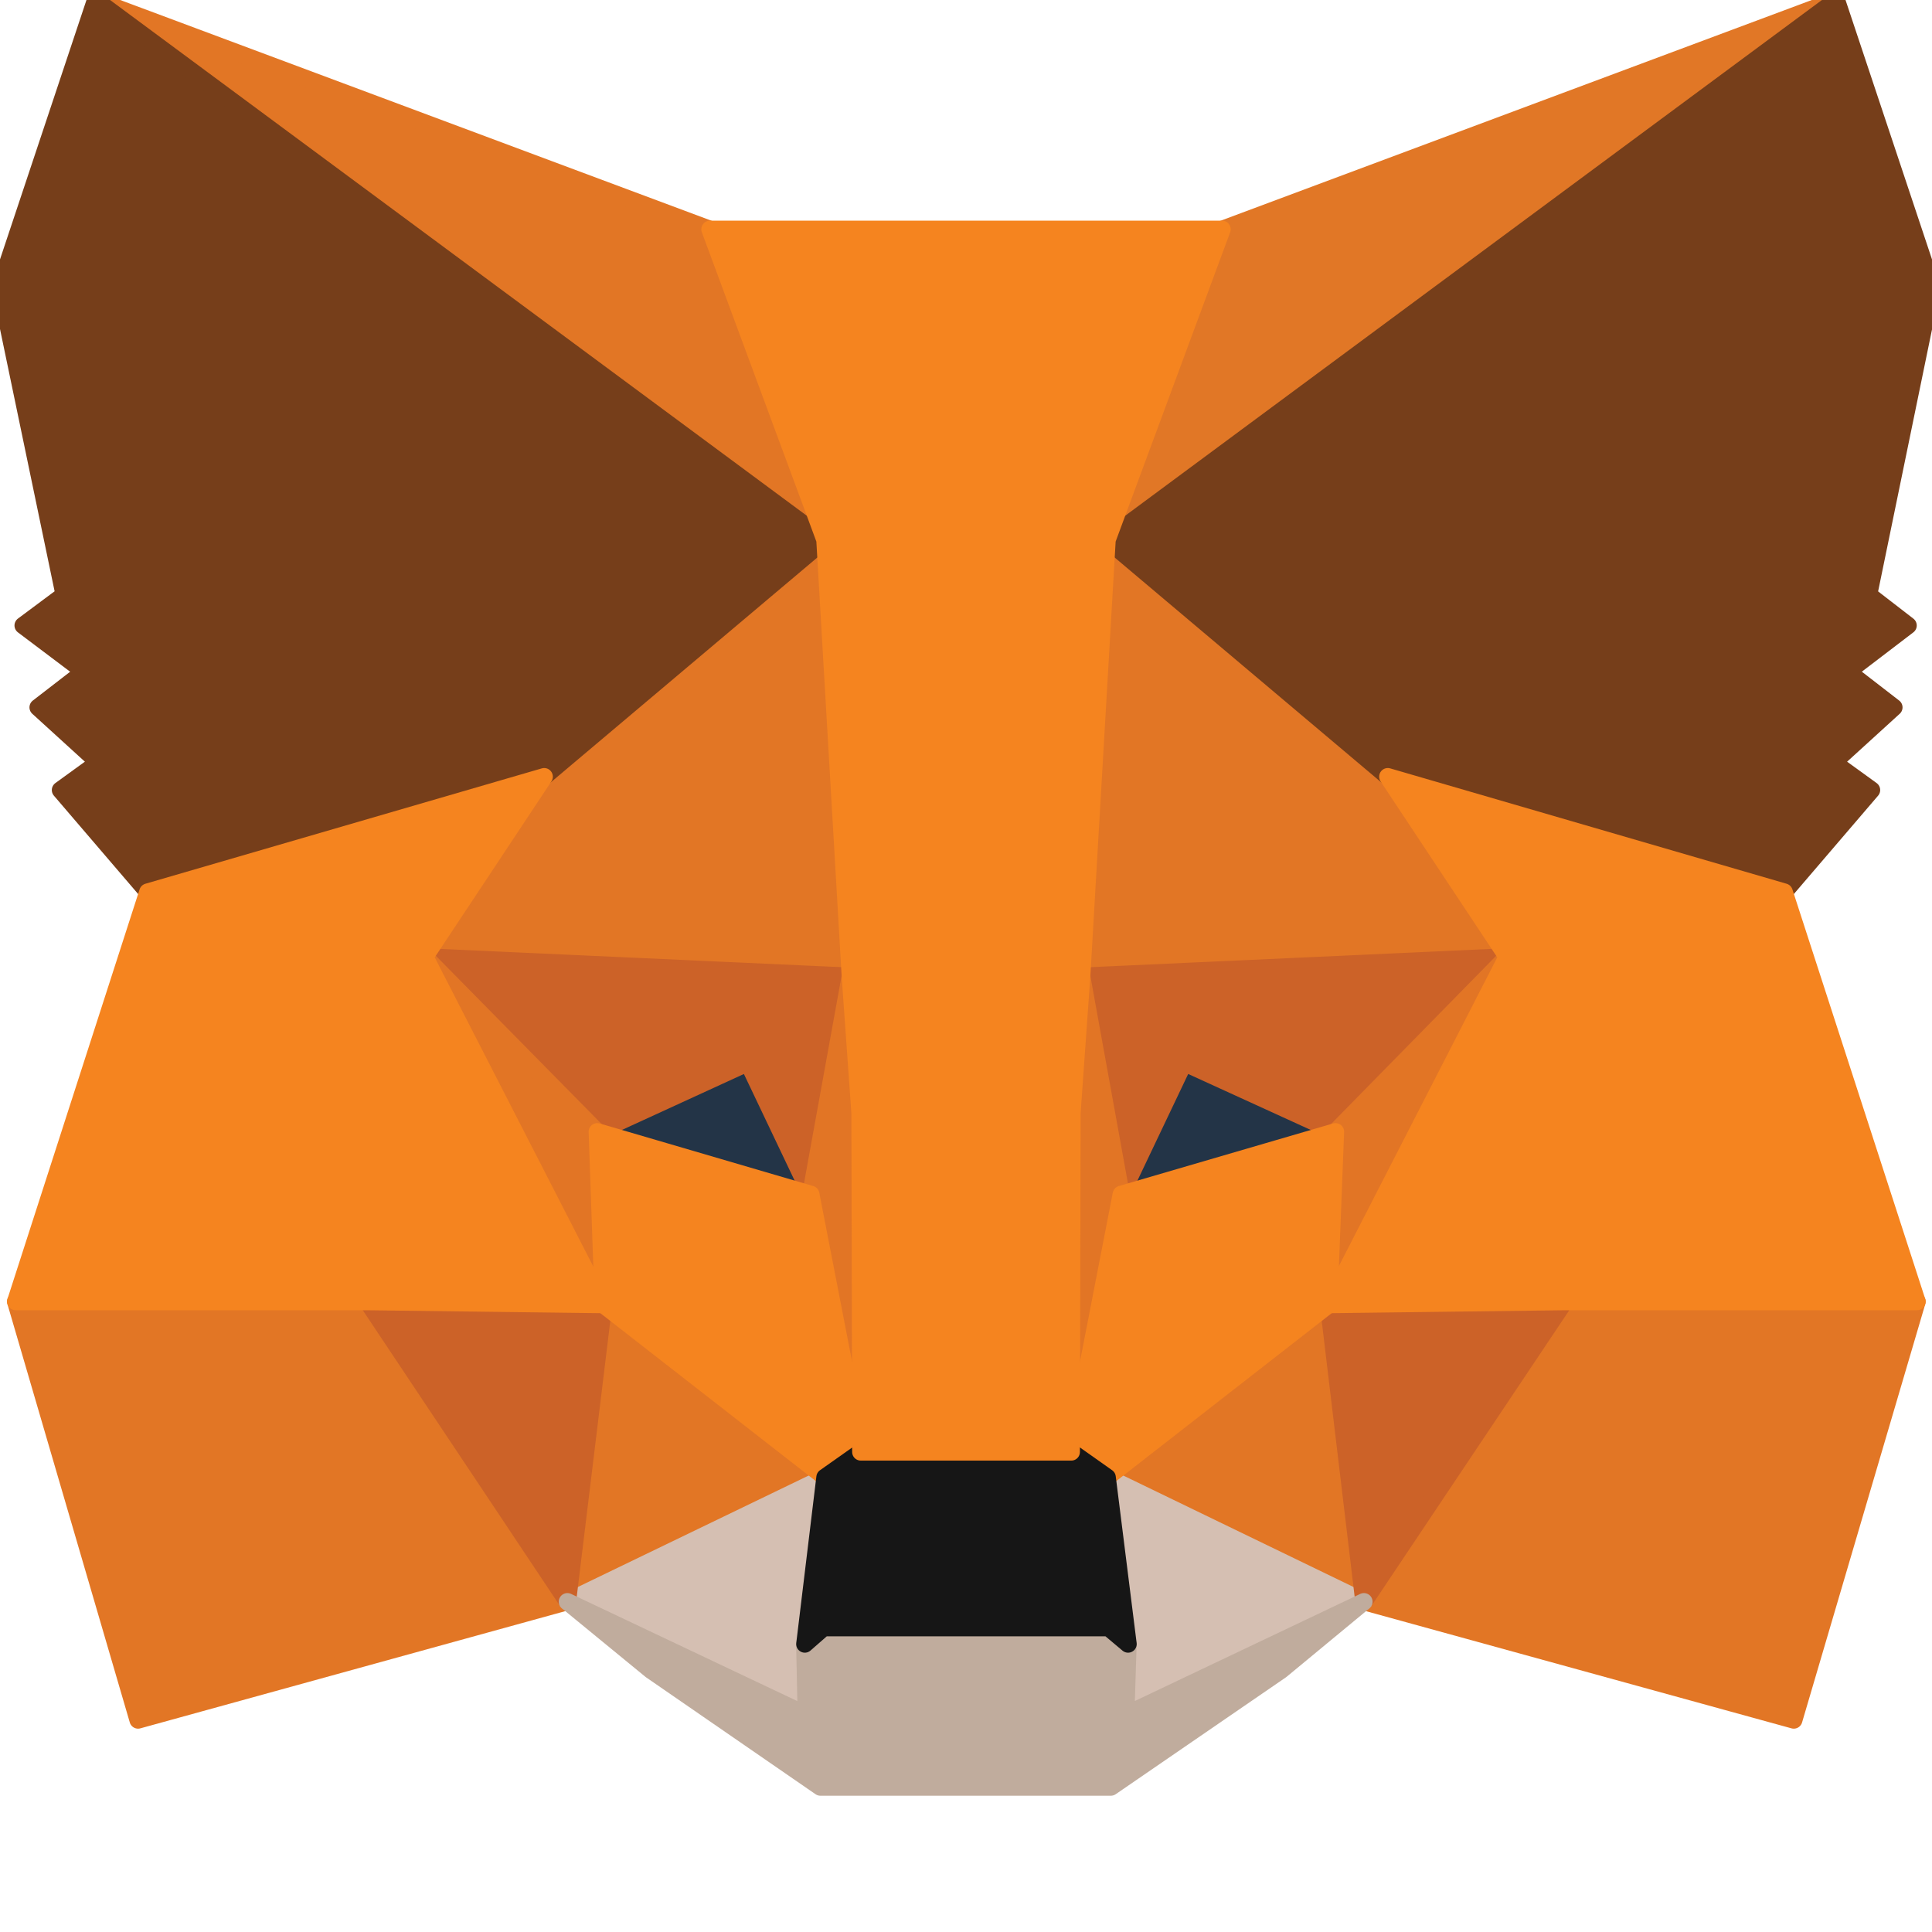 <svg width="28" height="28" viewBox="0 0 28 28" fill="none" xmlns="http://www.w3.org/2000/svg">
<g clip-path="url(#clip0_8_202143)">
<path d="M26.616 0L15.678 8.094L17.712 3.324L26.616 0Z" fill="#E17726" stroke="#E17726" stroke-width="0.25" stroke-linecap="round" stroke-linejoin="round"/>
<path d="M1.385 0L12.226 8.169L10.289 3.324L1.385 0Z" fill="#E27625" stroke="#E27625" stroke-width="0.25" stroke-linecap="round" stroke-linejoin="round"/>
<path d="M22.676 18.766L19.766 23.212L25.997 24.928L27.783 18.863L22.676 18.766Z" fill="#E27625" stroke="#E27625" stroke-width="0.25" stroke-linecap="round" stroke-linejoin="round"/>
<path d="M0.227 18.863L2.001 24.928L8.222 23.212L5.322 18.766L0.227 18.863Z" fill="#E27625" stroke="#E27625" stroke-width="0.25" stroke-linecap="round" stroke-linejoin="round"/>
<path d="M7.887 11.256L6.156 13.868L12.323 14.148L12.118 7.512L7.887 11.256Z" fill="#E27625" stroke="#E27625" stroke-width="0.25" stroke-linecap="round" stroke-linejoin="round"/>
<path d="M20.114 11.256L15.818 7.436L15.678 14.148L21.845 13.867L20.114 11.256Z" fill="#E27625" stroke="#E27625" stroke-width="0.25" stroke-linecap="round" stroke-linejoin="round"/>
<path d="M8.223 23.212L11.955 21.41L8.742 18.906L8.223 23.212Z" fill="#E27625" stroke="#E27625" stroke-width="0.25" stroke-linecap="round" stroke-linejoin="round"/>
<path d="M16.045 21.41L19.767 23.212L19.258 18.906L16.045 21.41Z" fill="#E27625" stroke="#E27625" stroke-width="0.25" stroke-linecap="round" stroke-linejoin="round"/>
<path d="M19.767 23.212L16.045 21.41L16.348 23.827L16.315 24.853L19.767 23.212Z" fill="#D5BFB2" stroke="#D5BFB2" stroke-width="0.25" stroke-linecap="round" stroke-linejoin="round"/>
<path d="M8.223 23.212L11.685 24.853L11.663 23.827L11.955 21.41L8.223 23.212Z" fill="#D5BFB2" stroke="#D5BFB2" stroke-width="0.25" stroke-linecap="round" stroke-linejoin="round"/>
<path d="M11.751 17.308L8.656 16.402L10.842 15.398L11.751 17.308Z" fill="#233447" stroke="#233447" stroke-width="0.25" stroke-linecap="round" stroke-linejoin="round"/>
<path d="M16.25 17.308L17.159 15.398L19.355 16.402L16.25 17.308Z" fill="#233447" stroke="#233447" stroke-width="0.25" stroke-linecap="round" stroke-linejoin="round"/>
<path d="M8.224 23.212L8.765 18.766L5.324 18.863L8.224 23.212Z" fill="#CC6228" stroke="#CC6228" stroke-width="0.25" stroke-linecap="round" stroke-linejoin="round"/>
<path d="M19.236 18.766L19.767 23.212L22.677 18.863L19.236 18.766Z" fill="#CC6228" stroke="#CC6228" stroke-width="0.25" stroke-linecap="round" stroke-linejoin="round"/>
<path d="M21.845 13.867L15.678 14.148L16.251 17.31L17.16 15.4L19.356 16.403L21.845 13.867Z" fill="#CC6228" stroke="#CC6228" stroke-width="0.25" stroke-linecap="round" stroke-linejoin="round"/>
<path d="M8.655 16.403L10.841 15.4L11.75 17.31L12.323 14.148L6.156 13.867L8.655 16.403Z" fill="#CC6228" stroke="#CC6228" stroke-width="0.25" stroke-linecap="round" stroke-linejoin="round"/>
<path d="M6.156 13.867L8.742 18.907L8.655 16.403L6.156 13.867Z" fill="#E27525" stroke="#E27525" stroke-width="0.25" stroke-linecap="round" stroke-linejoin="round"/>
<path d="M19.355 16.403L19.258 18.907L21.844 13.867L19.355 16.403Z" fill="#E27525" stroke="#E27525" stroke-width="0.25" stroke-linecap="round" stroke-linejoin="round"/>
<path d="M12.323 14.148L11.75 17.31L12.475 21.044L12.637 16.123L12.323 14.148Z" fill="#E27525" stroke="#E27525" stroke-width="0.25" stroke-linecap="round" stroke-linejoin="round"/>
<path d="M15.676 14.148L15.373 16.113L15.524 21.044L16.249 17.31L15.676 14.148Z" fill="#E27525" stroke="#E27525" stroke-width="0.25" stroke-linecap="round" stroke-linejoin="round"/>
<path d="M16.25 17.309L15.525 21.043L16.045 21.41L19.258 18.906L19.355 16.402L16.25 17.309Z" fill="#F5841F" stroke="#F5841F" stroke-width="0.25" stroke-linecap="round" stroke-linejoin="round"/>
<path d="M8.656 16.402L8.743 18.906L11.956 21.41L12.476 21.043L11.751 17.309L8.656 16.402Z" fill="#F5841F" stroke="#F5841F" stroke-width="0.25" stroke-linecap="round" stroke-linejoin="round"/>
<path d="M16.316 24.853L16.348 23.828L16.067 23.591H11.934L11.663 23.828L11.685 24.853L8.223 23.213L9.434 24.206L11.89 25.9H16.099L18.566 24.206L19.767 23.213L16.316 24.853Z" fill="#C0AC9D" stroke="#C0AC9D" stroke-width="0.25" stroke-linecap="round" stroke-linejoin="round"/>
<path d="M16.046 21.41L15.527 21.043H12.476L11.956 21.41L11.664 23.827L11.935 23.59H16.067L16.349 23.827L16.046 21.41Z" fill="#161616" stroke="#161616" stroke-width="0.25" stroke-linecap="round" stroke-linejoin="round"/>
<path d="M27.081 8.622L28 4.155L26.615 0L16.045 7.824L20.113 11.255L25.858 12.928L27.124 11.45L26.572 11.05L27.448 10.252L26.778 9.734L27.654 9.065L27.081 8.622Z" fill="#763E1A" stroke="#763E1A" stroke-width="0.25" stroke-linecap="round" stroke-linejoin="round"/>
<path d="M0 4.155L0.93 8.622L0.335 9.065L1.223 9.734L0.552 10.252L1.428 11.05L0.876 11.45L2.142 12.928L7.887 11.255L11.955 7.824L1.385 0L0 4.155Z" fill="#763E1A" stroke="#763E1A" stroke-width="0.25" stroke-linecap="round" stroke-linejoin="round"/>
<path d="M25.858 12.928L20.113 11.256L21.844 13.867L19.258 18.907L22.677 18.864H27.783L25.858 12.928Z" fill="#F5841F" stroke="#F5841F" stroke-width="0.25" stroke-linecap="round" stroke-linejoin="round"/>
<path d="M7.887 11.256L2.142 12.928L0.227 18.864H5.322L8.741 18.907L6.156 13.867L7.887 11.256Z" fill="#F5841F" stroke="#F5841F" stroke-width="0.25" stroke-linecap="round" stroke-linejoin="round"/>
<path d="M15.677 14.147L16.045 7.823L17.711 3.323H10.289L11.955 7.823L12.323 14.147L12.464 16.133L12.475 21.043H15.526L15.536 16.133L15.677 14.147Z" fill="#F5841F" stroke="#F5841F" stroke-width="0.25" stroke-linecap="round" stroke-linejoin="round"/>
</g>
<defs>
<clipPath id="clip0_8_202143">
<rect width="28" height="28" fill="white"/>
</clipPath>
</defs>
</svg>

